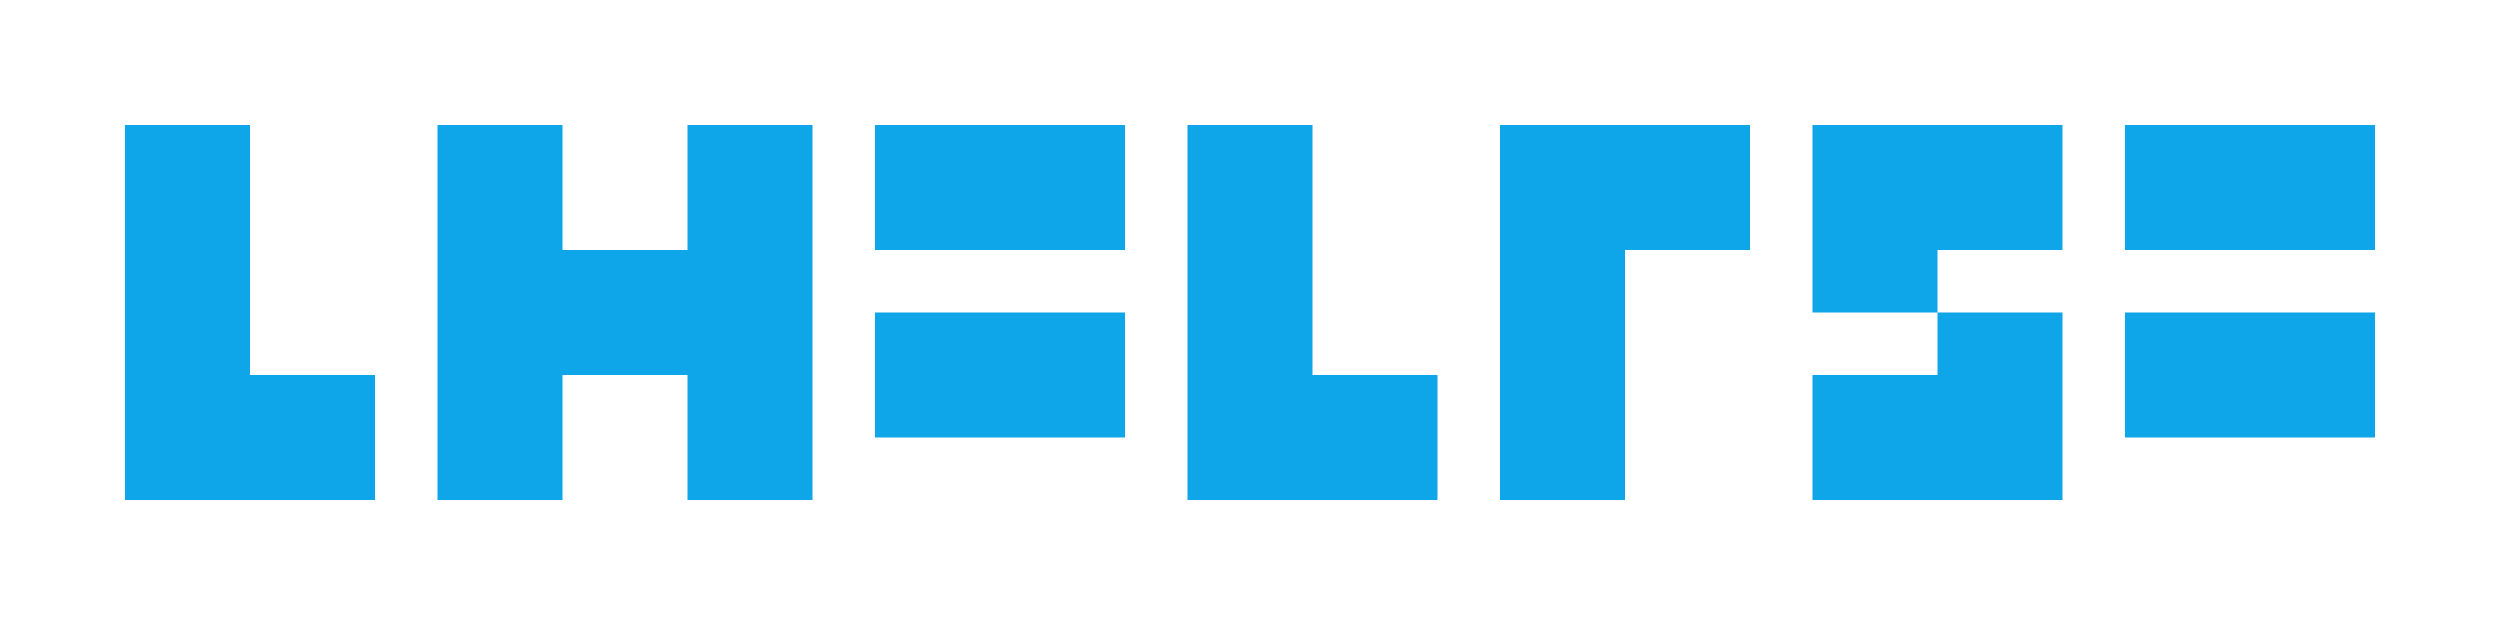 <svg width="400" height="100" viewBox="0 0 400 100" fill="none" xmlns="http://www.w3.org/2000/svg">
  <path d="M20 20H40V60H60V80H20V20Z" fill="#0EA5E9"/>
  <path d="M70 20H90V40H110V20H130V80H110V60H90V80H70V20Z" fill="#0EA5E9"/>
  <path d="M140 20H180V40H160V50H180V70H140V50H160V40H140V20Z" fill="#0EA5E9"/>
  <path d="M190 20H210V60H230V80H190V20Z" fill="#0EA5E9"/>
  <path d="M240 20H280V40H260V80H240V20Z" fill="#0EA5E9"/>
  <path d="M290 20H330V40H310V50H330V80H290V60H310V50H290V20Z" fill="#0EA5E9"/>
  <path d="M340 20H380V40H360V50H380V70H340V50H360V40H340V20Z" fill="#0EA5E9"/>
</svg>
